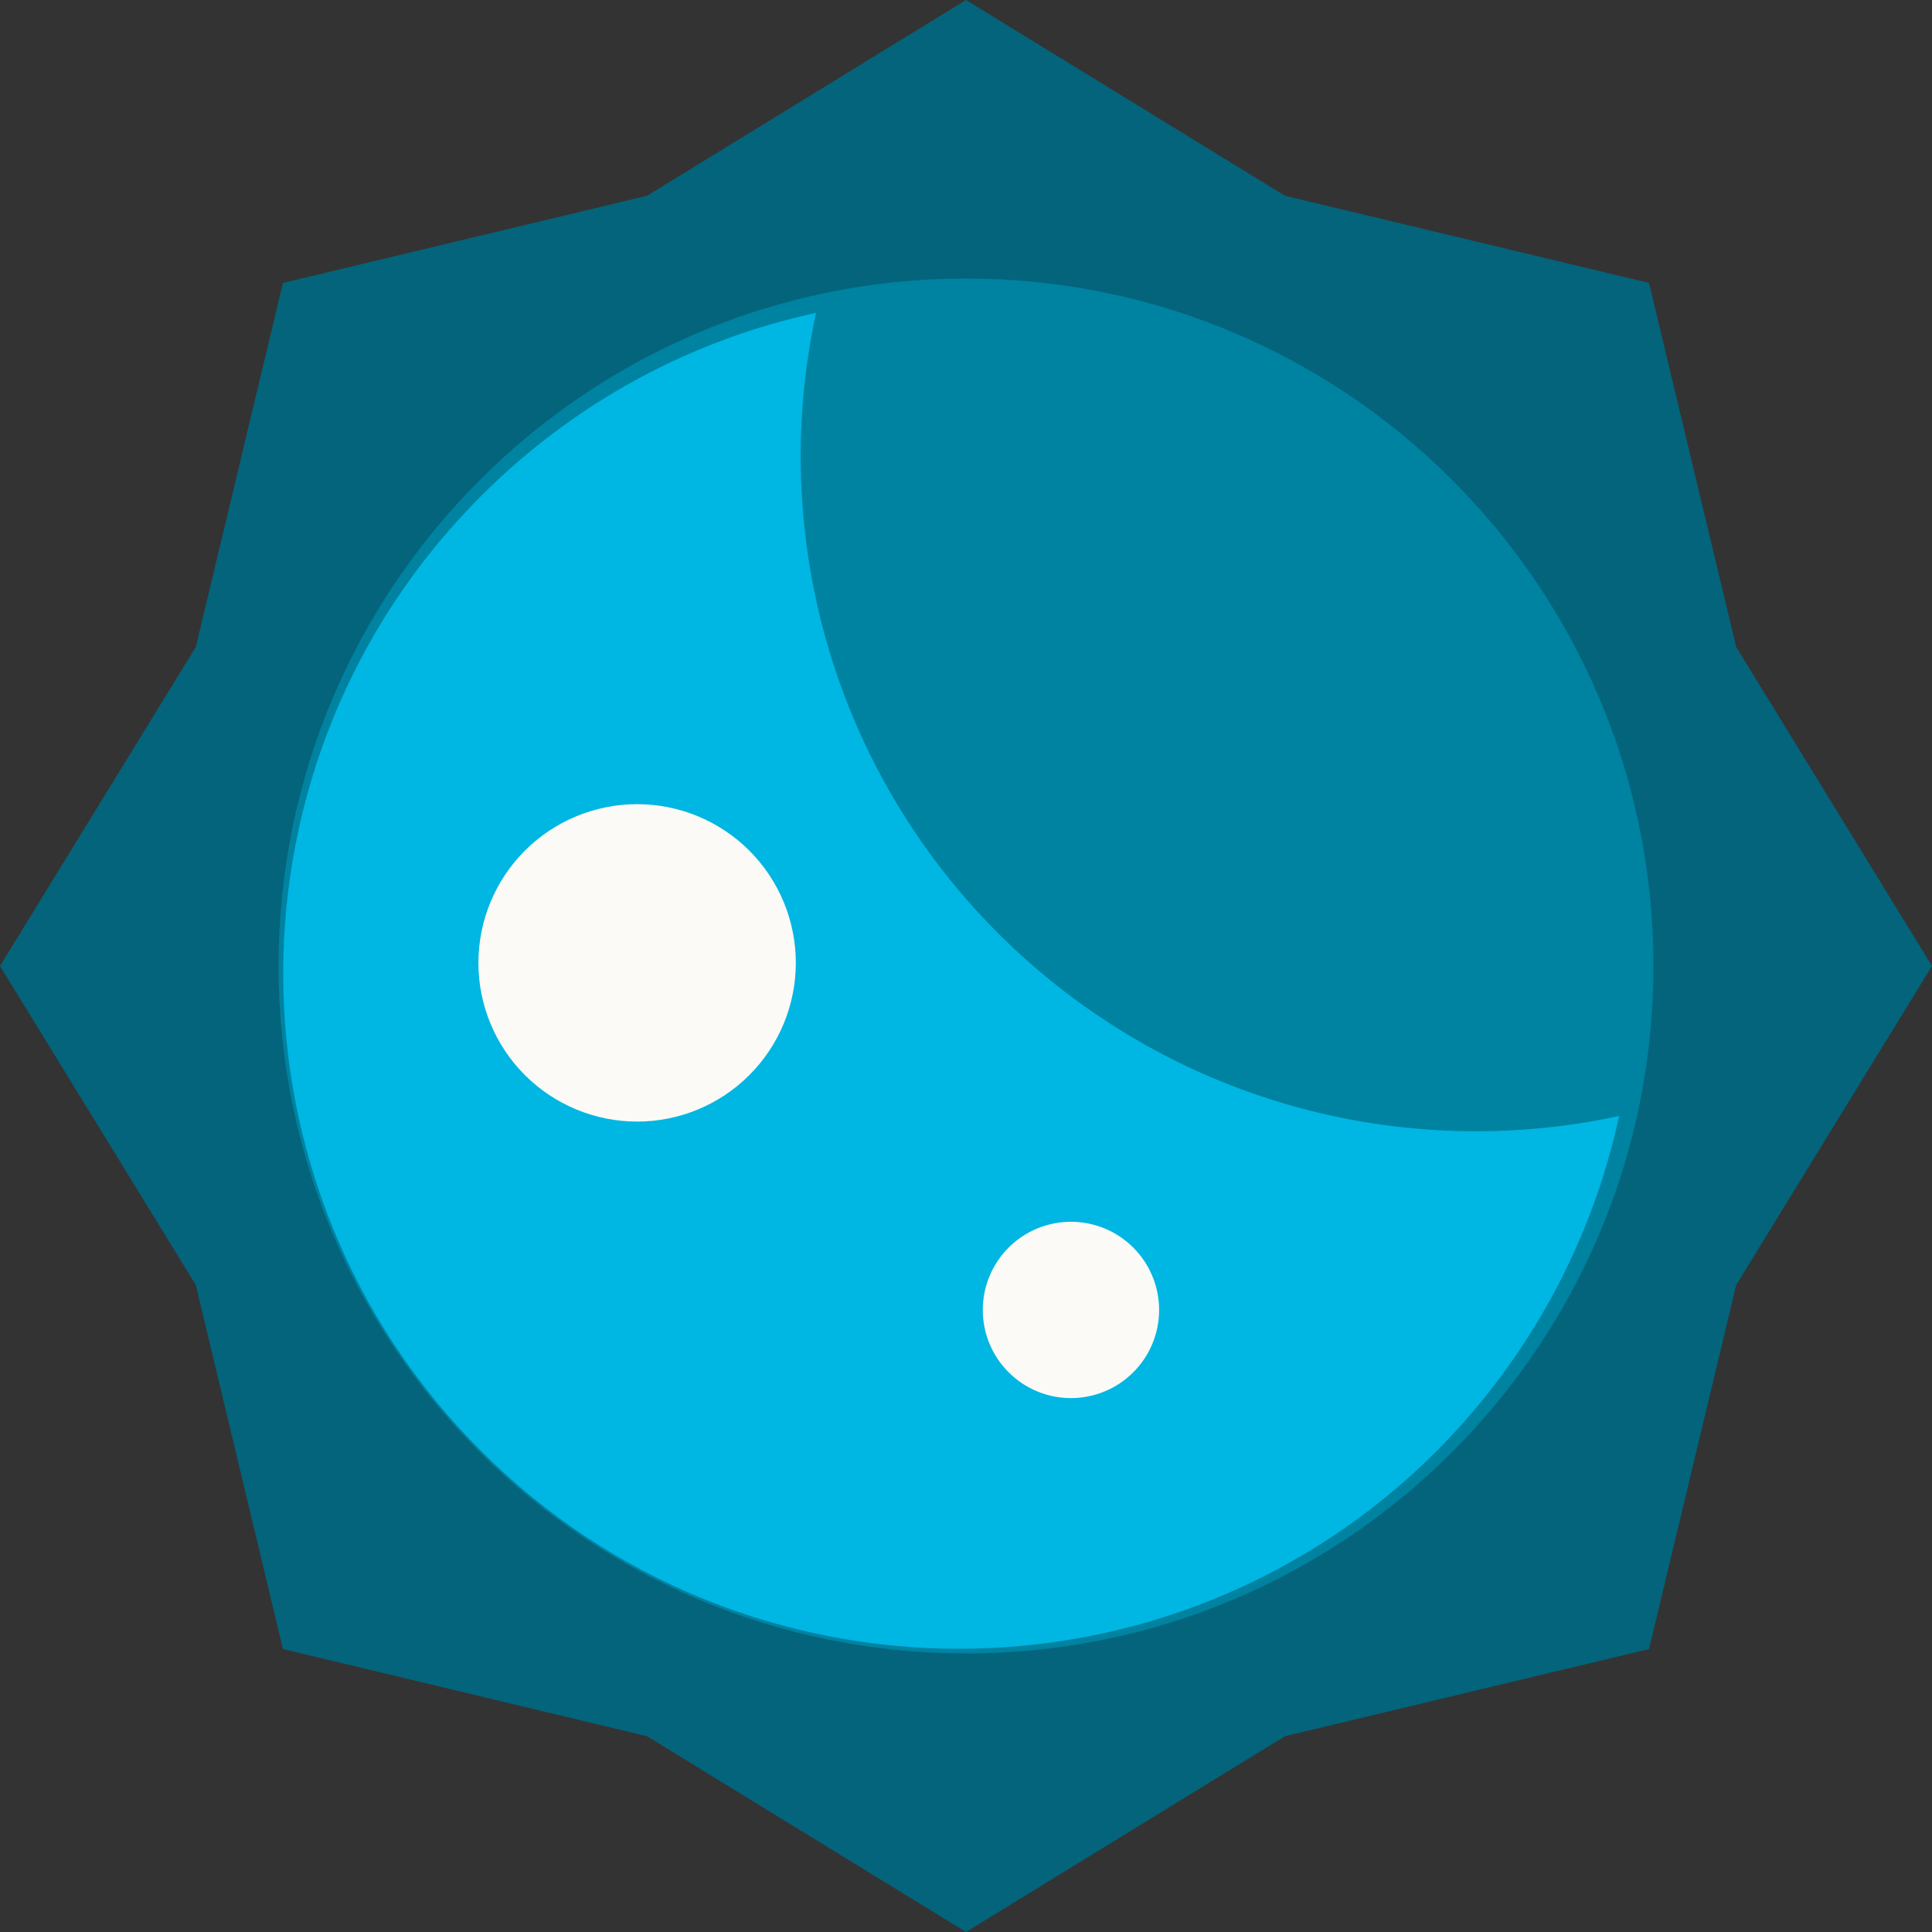 <svg xmlns="http://www.w3.org/2000/svg" xmlns:xlink="http://www.w3.org/1999/xlink" width="500" zoomAndPan="magnify" viewBox="0 0 375 375" height="500" preserveAspectRatio="xMidYMid meet" version="1.0"><rect x="0" y="0" width="375" height="375" fill="#333333" stroke="none"/><defs><clipPath id="4478691976"><path d="M 187.5 0 L 249.422 38.004 L 320.082 54.918 L 336.996 125.578 L 375 187.5 L 336.996 249.422 L 320.082 320.082 L 249.422 336.996 L 187.5 375 L 125.578 336.996 L 54.918 320.082 L 38.004 249.422 L 0 187.5 L 38.004 125.578 L 54.918 54.918 L 125.578 38.004 Z M 187.5 0 " clip-rule="nonzero"/></clipPath><clipPath id="5df4cb936a"><path d="M 54.062 54.062 L 320.938 54.062 L 320.938 320.938 L 54.062 320.938 Z M 54.062 54.062 " clip-rule="nonzero"/></clipPath><clipPath id="b2899bded8"><path d="M 187.5 54.062 C 113.805 54.062 54.062 113.805 54.062 187.5 C 54.062 261.195 113.805 320.938 187.5 320.938 C 261.195 320.938 320.938 261.195 320.938 187.5 C 320.938 113.805 261.195 54.062 187.5 54.062 Z M 187.5 54.062 " clip-rule="nonzero"/></clipPath><clipPath id="67ad8d857e"><path d="M 54 60.723 L 314.414 60.723 L 314.414 321 L 54 321 Z M 54 60.723 " clip-rule="nonzero"/></clipPath></defs><g clip-path="url(#4478691976)"><rect x="-37.5" width="450" fill="#03647b" y="-37.5" height="450" fill-opacity="1"/></g><g clip-path="url(#5df4cb936a)"><g clip-path="url(#b2899bded8)"><path fill="#0082a1" d="M 54.062 54.062 L 320.938 54.062 L 320.938 320.938 L 54.062 320.938 Z M 54.062 54.062 " fill-opacity="1" fill-rule="nonzero"/></g></g><g clip-path="url(#67ad8d857e)"><path fill="#00b6e2" d="M 93.367 96.277 C 111.902 77.742 134.539 65.891 158.395 60.723 C 149.277 102.809 161.129 148.539 193.793 181.207 C 226.609 213.871 272.188 225.723 314.273 216.605 C 309.109 240.461 297.258 263.098 278.875 281.633 C 227.672 332.832 144.566 332.832 93.367 281.633 C 42.164 230.434 42.164 147.477 93.367 96.277 Z M 93.367 96.277 " fill-opacity="1" fill-rule="evenodd"/></g><path fill="#fbfaf7" d="M 145.445 165.109 C 146.16 165.824 146.836 166.57 147.477 167.348 C 148.117 168.129 148.715 168.938 149.277 169.777 C 149.836 170.617 150.355 171.48 150.832 172.371 C 151.305 173.262 151.738 174.172 152.125 175.102 C 152.508 176.035 152.848 176.984 153.141 177.949 C 153.434 178.914 153.68 179.891 153.875 180.883 C 154.074 181.871 154.223 182.867 154.32 183.871 C 154.418 184.875 154.469 185.883 154.469 186.891 C 154.469 187.902 154.418 188.906 154.32 189.91 C 154.223 190.914 154.074 191.914 153.875 192.902 C 153.68 193.891 153.434 194.867 153.141 195.836 C 152.848 196.801 152.508 197.75 152.125 198.68 C 151.738 199.613 151.305 200.523 150.832 201.414 C 150.355 202.305 149.836 203.168 149.277 204.008 C 148.715 204.844 148.117 205.656 147.477 206.434 C 146.836 207.215 146.16 207.961 145.445 208.676 C 144.73 209.387 143.984 210.066 143.207 210.707 C 142.426 211.344 141.617 211.945 140.777 212.508 C 139.938 213.066 139.074 213.586 138.184 214.059 C 137.293 214.535 136.383 214.965 135.453 215.352 C 134.52 215.738 133.57 216.078 132.605 216.371 C 131.641 216.664 130.66 216.91 129.672 217.105 C 128.684 217.301 127.688 217.449 126.684 217.551 C 125.68 217.648 124.672 217.699 123.664 217.699 C 122.652 217.699 121.648 217.648 120.645 217.551 C 119.641 217.449 118.641 217.301 117.652 217.105 C 116.664 216.91 115.688 216.664 114.719 216.371 C 113.754 216.078 112.805 215.738 111.875 215.352 C 110.941 214.965 110.031 214.535 109.141 214.059 C 108.25 213.586 107.387 213.066 106.547 212.508 C 105.707 211.945 104.898 211.344 104.121 210.707 C 103.34 210.066 102.594 209.387 101.879 208.676 C 101.168 207.961 100.488 207.215 99.848 206.434 C 99.211 205.656 98.609 204.844 98.047 204.008 C 97.488 203.168 96.969 202.305 96.496 201.414 C 96.02 200.523 95.586 199.613 95.203 198.68 C 94.816 197.75 94.477 196.801 94.184 195.836 C 93.891 194.867 93.645 193.891 93.449 192.902 C 93.25 191.914 93.105 190.914 93.004 189.91 C 92.906 188.906 92.855 187.902 92.855 186.891 C 92.855 185.883 92.906 184.875 93.004 183.871 C 93.105 182.867 93.25 181.871 93.449 180.883 C 93.645 179.891 93.891 178.914 94.184 177.949 C 94.477 176.984 94.816 176.035 95.203 175.102 C 95.586 174.172 96.02 173.262 96.496 172.371 C 96.969 171.48 97.488 170.617 98.047 169.777 C 98.609 168.938 99.211 168.129 99.848 167.348 C 100.488 166.57 101.168 165.824 101.879 165.109 C 102.594 164.395 103.34 163.719 104.121 163.078 C 104.898 162.438 105.707 161.84 106.547 161.277 C 107.387 160.719 108.25 160.199 109.141 159.723 C 110.031 159.246 110.941 158.816 111.875 158.43 C 112.805 158.043 113.754 157.707 114.719 157.414 C 115.688 157.121 116.664 156.875 117.652 156.68 C 118.641 156.48 119.641 156.332 120.645 156.234 C 121.648 156.137 122.652 156.086 123.664 156.086 C 124.672 156.086 125.68 156.137 126.684 156.234 C 127.688 156.332 128.684 156.48 129.672 156.68 C 130.66 156.875 131.641 157.121 132.605 157.414 C 133.57 157.707 134.52 158.043 135.453 158.43 C 136.383 158.816 137.293 159.246 138.184 159.723 C 139.074 160.199 139.938 160.719 140.777 161.277 C 141.617 161.84 142.426 162.438 143.207 163.078 C 143.984 163.719 144.73 164.395 145.445 165.109 Z M 145.445 165.109 " fill-opacity="1" fill-rule="nonzero"/><path fill="#fbfaf7" d="M 219.973 242.156 C 220.367 242.555 220.742 242.969 221.098 243.402 C 221.453 243.836 221.789 244.285 222.098 244.75 C 222.41 245.215 222.699 245.695 222.965 246.191 C 223.227 246.684 223.465 247.191 223.68 247.707 C 223.895 248.227 224.086 248.754 224.246 249.289 C 224.41 249.824 224.547 250.371 224.656 250.918 C 224.766 251.469 224.848 252.023 224.902 252.582 C 224.957 253.137 224.984 253.695 224.984 254.258 C 224.984 254.816 224.957 255.379 224.902 255.934 C 224.848 256.492 224.766 257.047 224.656 257.598 C 224.547 258.145 224.41 258.688 224.246 259.227 C 224.086 259.762 223.895 260.289 223.68 260.805 C 223.465 261.324 223.227 261.832 222.965 262.324 C 222.699 262.82 222.41 263.301 222.098 263.766 C 221.789 264.23 221.453 264.68 221.098 265.113 C 220.742 265.547 220.367 265.961 219.973 266.359 C 219.574 266.754 219.16 267.129 218.727 267.484 C 218.293 267.844 217.844 268.176 217.379 268.488 C 216.91 268.797 216.434 269.086 215.938 269.352 C 215.441 269.613 214.938 269.855 214.418 270.066 C 213.902 270.281 213.375 270.473 212.84 270.633 C 212.301 270.797 211.758 270.934 211.211 271.043 C 210.66 271.152 210.105 271.234 209.547 271.289 C 208.988 271.344 208.43 271.371 207.871 271.371 C 207.309 271.371 206.75 271.344 206.191 271.289 C 205.637 271.234 205.082 271.152 204.531 271.043 C 203.98 270.934 203.438 270.797 202.902 270.633 C 202.367 270.473 201.84 270.281 201.32 270.066 C 200.805 269.855 200.297 269.613 199.805 269.352 C 199.309 269.086 198.828 268.797 198.363 268.488 C 197.898 268.176 197.445 267.844 197.016 267.484 C 196.582 267.129 196.164 266.754 195.77 266.359 C 195.375 265.961 194.996 265.547 194.641 265.113 C 194.285 264.68 193.953 264.23 193.641 263.766 C 193.328 263.301 193.043 262.82 192.777 262.324 C 192.512 261.832 192.273 261.324 192.059 260.805 C 191.844 260.289 191.656 259.762 191.492 259.227 C 191.332 258.688 191.195 258.145 191.086 257.598 C 190.977 257.047 190.895 256.492 190.84 255.934 C 190.785 255.379 190.758 254.816 190.758 254.258 C 190.758 253.695 190.785 253.137 190.84 252.582 C 190.895 252.023 190.977 251.469 191.086 250.918 C 191.195 250.371 191.332 249.824 191.492 249.289 C 191.656 248.754 191.844 248.227 192.059 247.707 C 192.273 247.191 192.512 246.684 192.777 246.191 C 193.043 245.695 193.328 245.215 193.641 244.75 C 193.953 244.285 194.285 243.836 194.641 243.402 C 194.996 242.969 195.375 242.555 195.77 242.156 C 196.164 241.762 196.582 241.383 197.016 241.027 C 197.445 240.672 197.898 240.34 198.363 240.027 C 198.828 239.719 199.309 239.43 199.805 239.164 C 200.297 238.902 200.805 238.66 201.32 238.445 C 201.84 238.23 202.367 238.043 202.902 237.883 C 203.438 237.719 203.98 237.582 204.531 237.473 C 205.082 237.363 205.637 237.281 206.191 237.227 C 206.75 237.172 207.309 237.145 207.871 237.145 C 208.43 237.145 208.988 237.172 209.547 237.227 C 210.105 237.281 210.66 237.363 211.211 237.473 C 211.758 237.582 212.301 237.719 212.84 237.883 C 213.375 238.043 213.902 238.23 214.418 238.445 C 214.938 238.66 215.441 238.902 215.938 239.164 C 216.434 239.43 216.91 239.719 217.379 240.027 C 217.844 240.34 218.293 240.672 218.727 241.027 C 219.16 241.383 219.574 241.762 219.973 242.156 Z M 219.973 242.156 " fill-opacity="1" fill-rule="nonzero"/></svg>